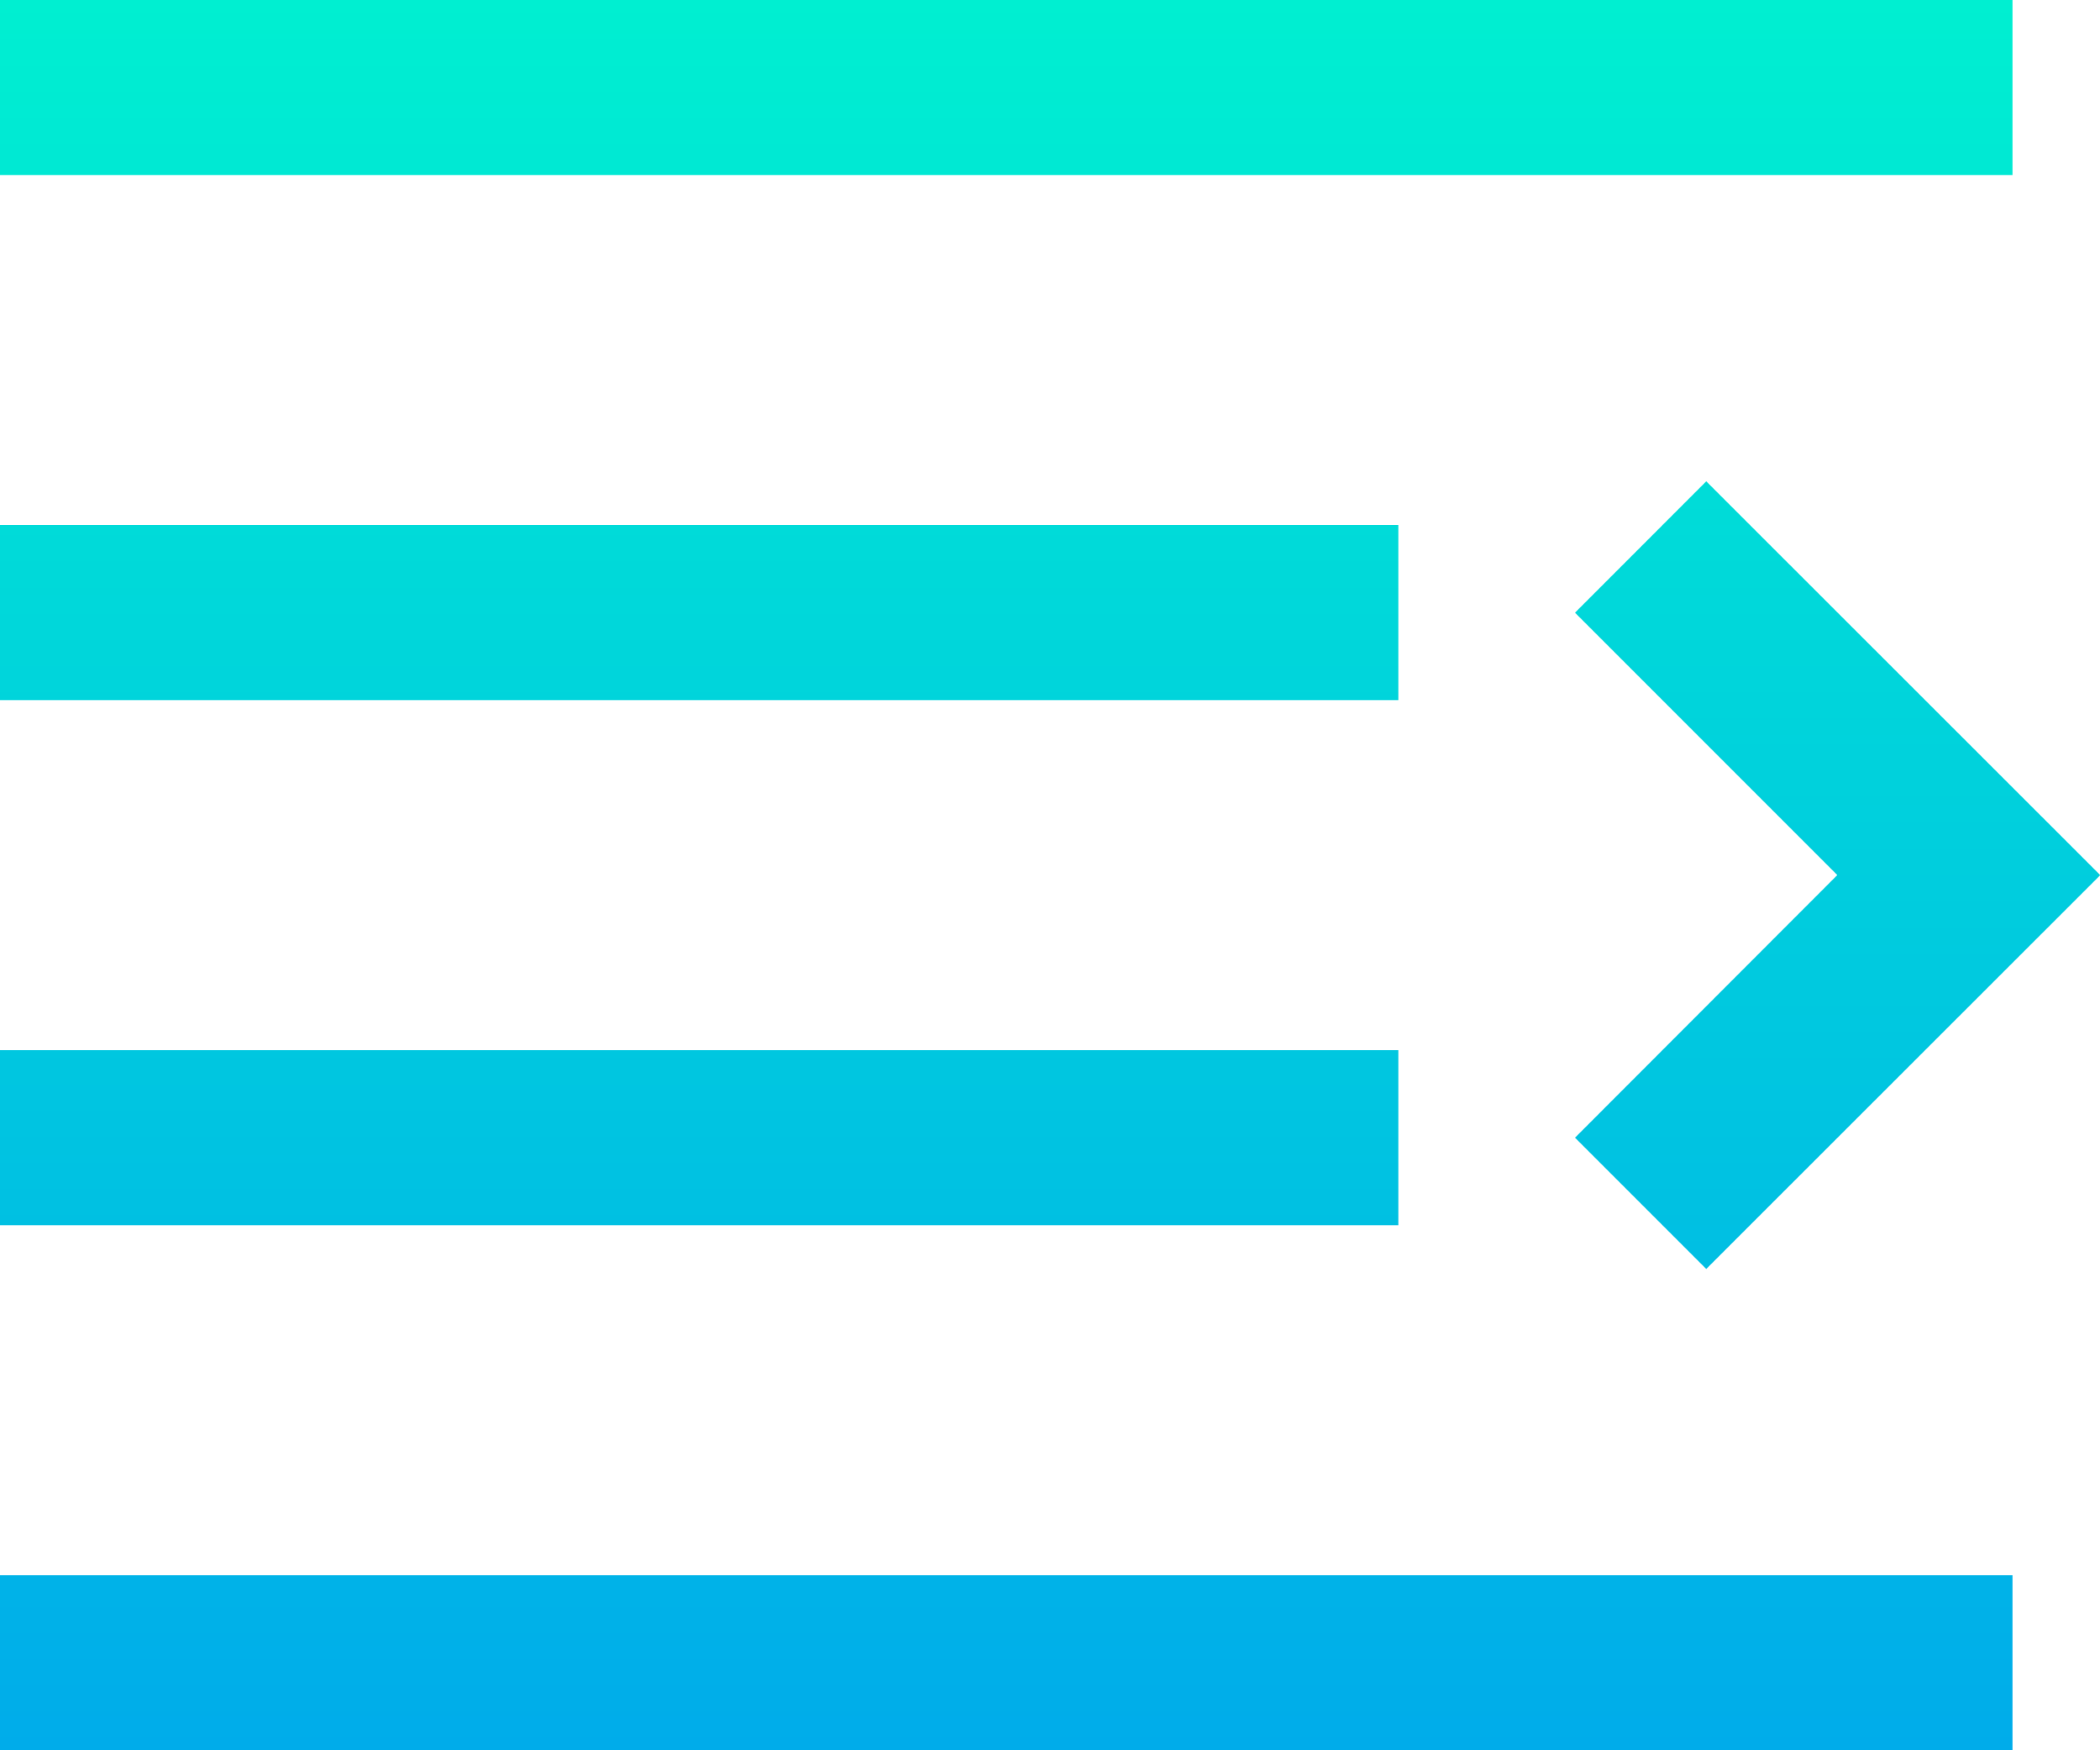 <svg xmlns="http://www.w3.org/2000/svg" width="24" height="20"><linearGradient id="a" gradientUnits="userSpaceOnUse" x1="11.991" y1="0" x2="11.991" y2="20"><stop offset="0" stop-color="#00efd1"/><stop offset="1" stop-color="#00acea"/></linearGradient><path fill="url(#a)" d="M23 2H0V0h23v2zm0 16H0v2h23v-2zM15.981 6h-16v2h16V6zm0 6h-16v2h16v-2zm3.519 2.5L18 13l2.998-3.001L18 7.001 19.5 5.5 24 9.997l-.002.002.002.004-4.5 4.497z"/></svg>